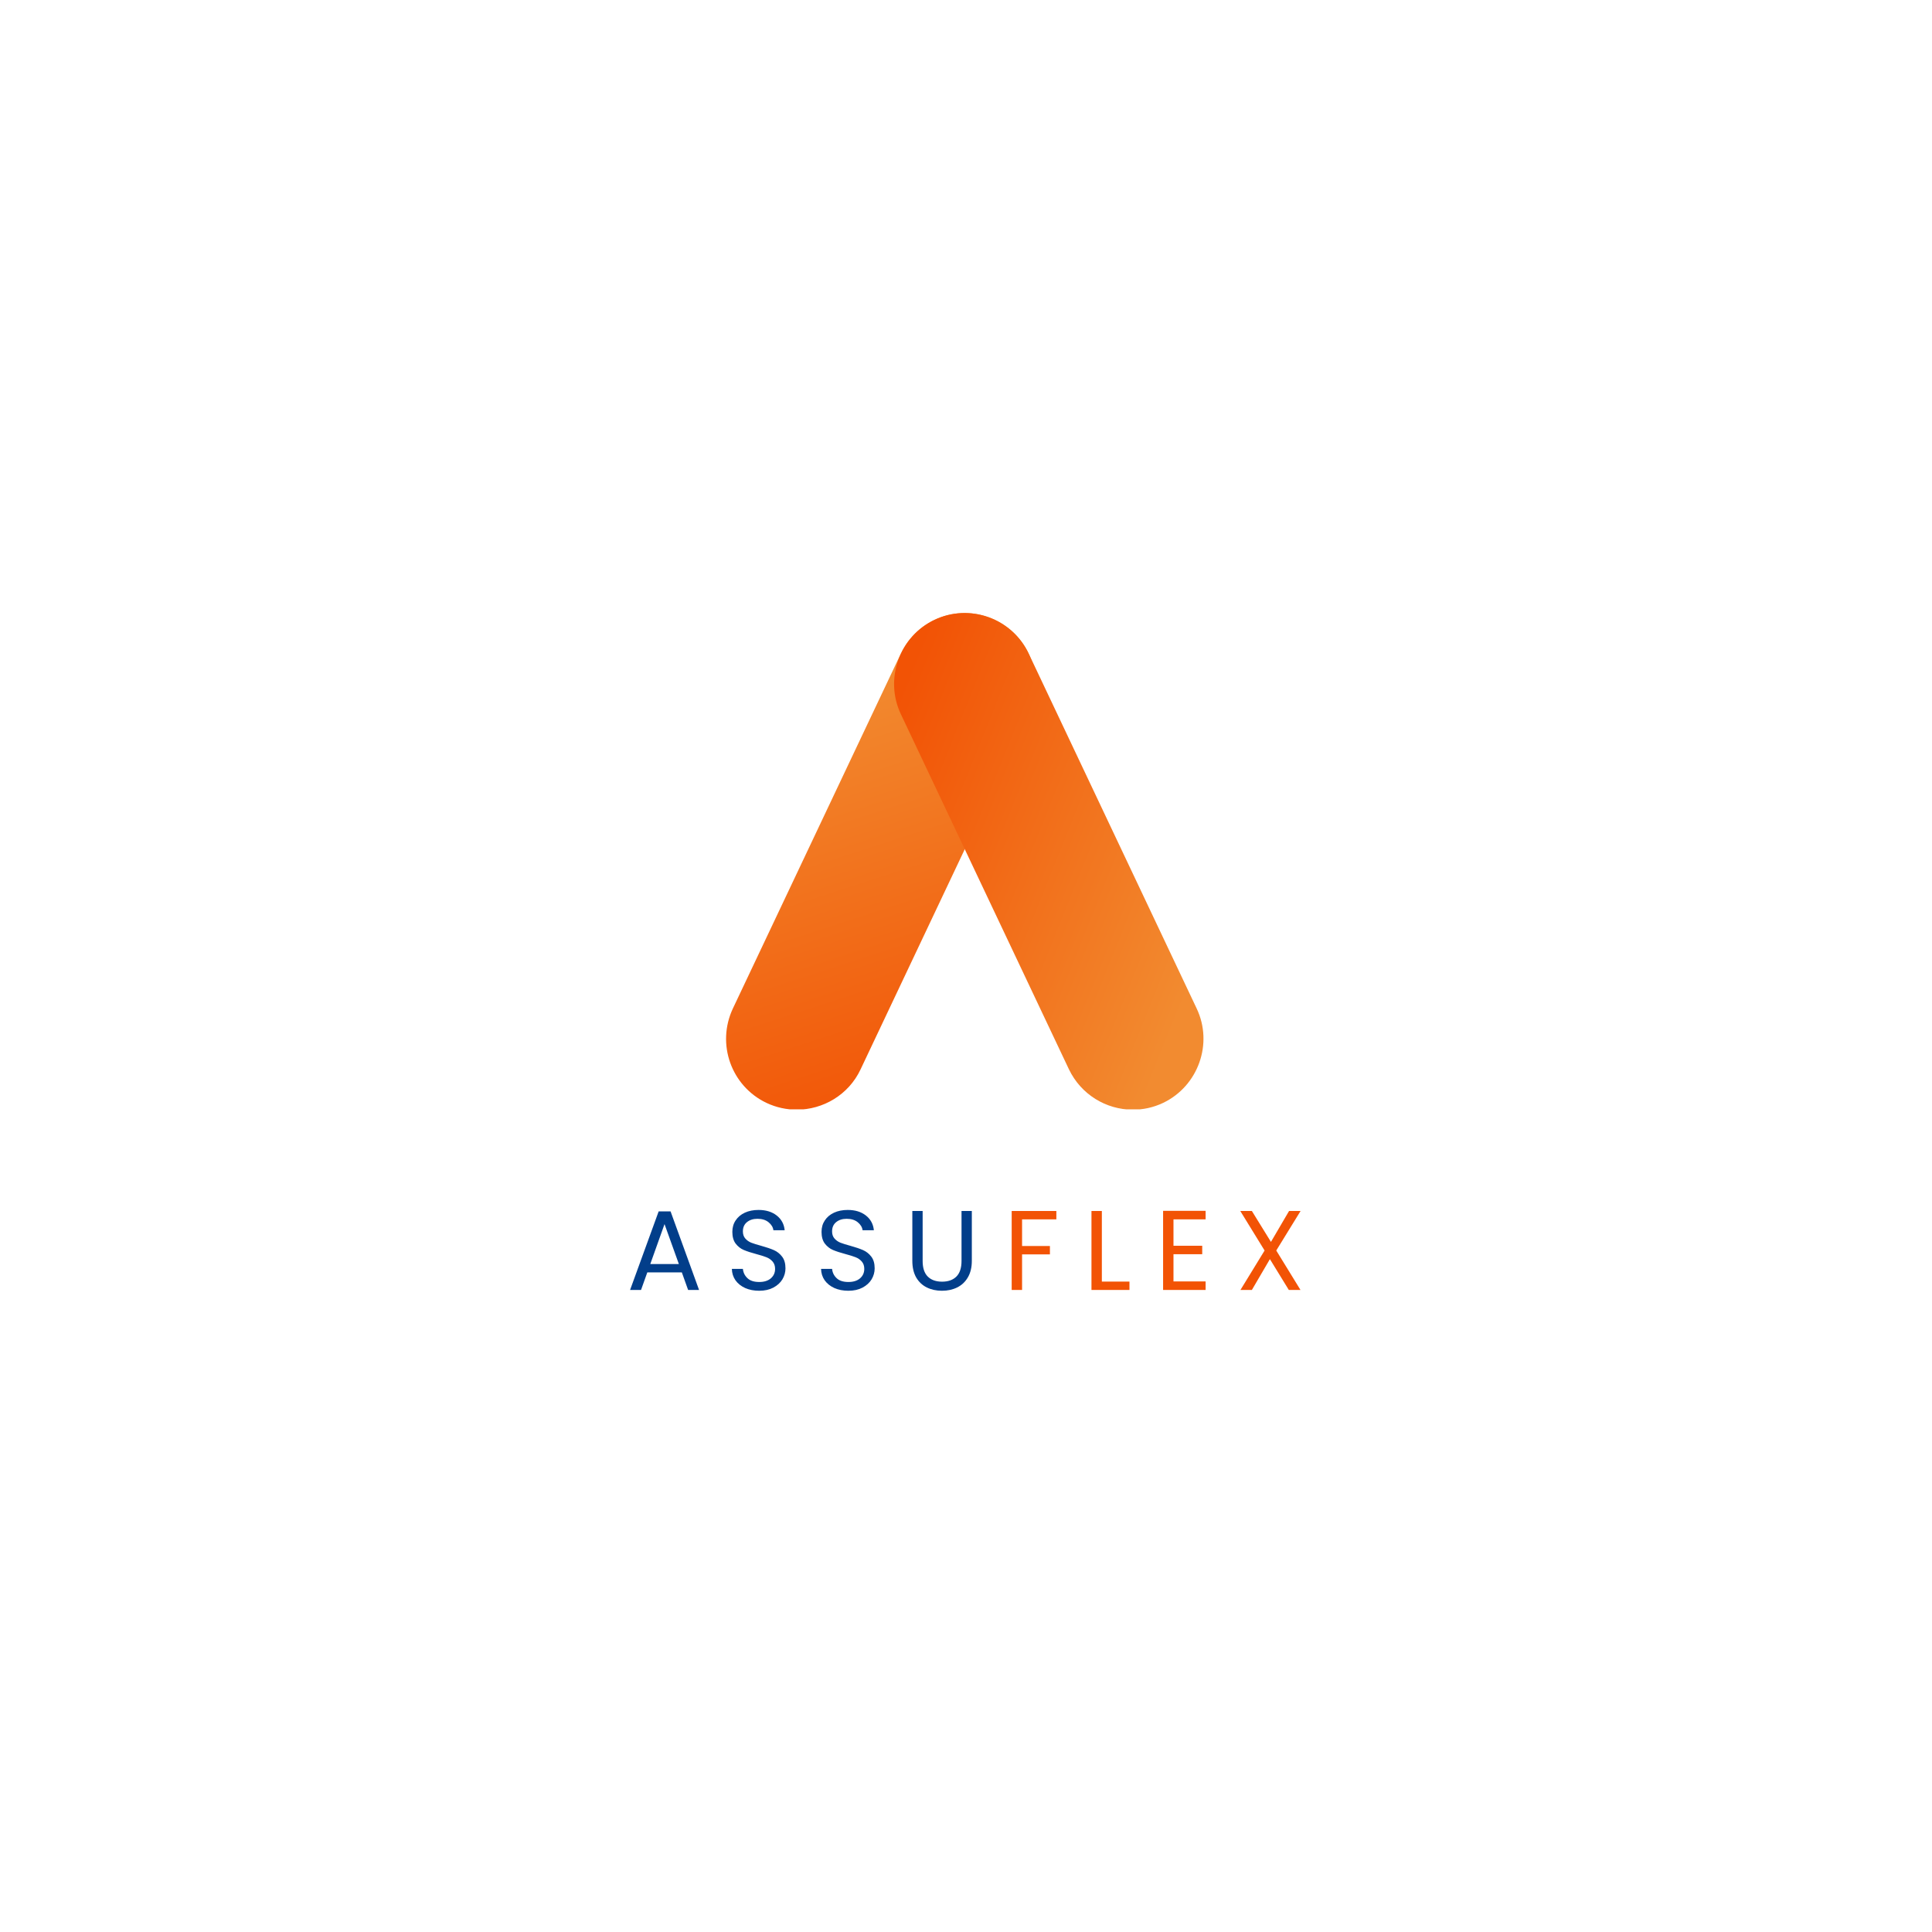<svg xmlns="http://www.w3.org/2000/svg" xmlns:xlink="http://www.w3.org/1999/xlink" width="500" zoomAndPan="magnify" viewBox="0 0 375 375" height="500" preserveAspectRatio="xMidYMid meet" version="1.0"><defs><g/><clipPath id="1c68f1fbea"><path d="M 140.906 118.57 L 201 118.57 L 201 215.32 L 140.906 215.32 Z M 140.906 118.57 " clip-rule="nonzero"/></clipPath><clipPath id="fe4a082db2"><path d="M 154.648 215.387 C 152.719 215.387 150.688 214.98 148.754 214.062 C 141.949 210.809 139.004 202.664 142.254 195.742 L 174.867 126.832 C 178.117 120.012 186.246 117.059 193.152 120.316 C 199.961 123.574 202.906 131.719 199.656 138.641 L 167.043 207.551 C 164.707 212.539 159.727 215.387 154.648 215.387 Z M 154.648 215.387 " clip-rule="nonzero"/></clipPath><linearGradient x1="86.967" gradientTransform="matrix(0.535, 0, 0, 0.535, 140.928, 118.57)" y1="-28.272" x2="151.156" gradientUnits="userSpaceOnUse" y2="169.269" id="fcb6e94f07"><stop stop-opacity="1" stop-color="rgb(94.899%, 54.5%, 18.799%)" offset="0"/><stop stop-opacity="1" stop-color="rgb(94.899%, 54.5%, 18.799%)" offset="0.125"/><stop stop-opacity="1" stop-color="rgb(94.899%, 54.5%, 18.799%)" offset="0.156"/><stop stop-opacity="1" stop-color="rgb(94.899%, 54.469%, 18.776%)" offset="0.172"/><stop stop-opacity="1" stop-color="rgb(94.899%, 54.327%, 18.668%)" offset="0.172"/><stop stop-opacity="1" stop-color="rgb(94.899%, 54.218%, 18.584%)" offset="0.18"/><stop stop-opacity="1" stop-color="rgb(94.899%, 54.106%, 18.498%)" offset="0.188"/><stop stop-opacity="1" stop-color="rgb(94.899%, 53.885%, 18.329%)" offset="0.195"/><stop stop-opacity="1" stop-color="rgb(94.899%, 53.662%, 18.159%)" offset="0.203"/><stop stop-opacity="1" stop-color="rgb(94.899%, 53.441%, 17.992%)" offset="0.211"/><stop stop-opacity="1" stop-color="rgb(94.899%, 53.22%, 17.822%)" offset="0.219"/><stop stop-opacity="1" stop-color="rgb(94.899%, 52.998%, 17.653%)" offset="0.227"/><stop stop-opacity="1" stop-color="rgb(94.899%, 52.777%, 17.484%)" offset="0.234"/><stop stop-opacity="1" stop-color="rgb(94.899%, 52.554%, 17.314%)" offset="0.242"/><stop stop-opacity="1" stop-color="rgb(94.899%, 52.333%, 17.145%)" offset="0.25"/><stop stop-opacity="1" stop-color="rgb(94.899%, 52.112%, 16.975%)" offset="0.258"/><stop stop-opacity="1" stop-color="rgb(94.899%, 51.891%, 16.806%)" offset="0.266"/><stop stop-opacity="1" stop-color="rgb(94.899%, 51.669%, 16.637%)" offset="0.273"/><stop stop-opacity="1" stop-color="rgb(94.899%, 51.447%, 16.469%)" offset="0.281"/><stop stop-opacity="1" stop-color="rgb(94.899%, 51.225%, 16.299%)" offset="0.289"/><stop stop-opacity="1" stop-color="rgb(94.899%, 51.004%, 16.13%)" offset="0.297"/><stop stop-opacity="1" stop-color="rgb(94.899%, 50.783%, 15.961%)" offset="0.305"/><stop stop-opacity="1" stop-color="rgb(94.899%, 50.56%, 15.791%)" offset="0.312"/><stop stop-opacity="1" stop-color="rgb(94.899%, 50.339%, 15.622%)" offset="0.32"/><stop stop-opacity="1" stop-color="rgb(94.899%, 50.117%, 15.453%)" offset="0.328"/><stop stop-opacity="1" stop-color="rgb(94.899%, 49.896%, 15.283%)" offset="0.336"/><stop stop-opacity="1" stop-color="rgb(94.899%, 49.675%, 15.115%)" offset="0.344"/><stop stop-opacity="1" stop-color="rgb(94.899%, 49.452%, 14.946%)" offset="0.352"/><stop stop-opacity="1" stop-color="rgb(94.899%, 49.231%, 14.777%)" offset="0.359"/><stop stop-opacity="1" stop-color="rgb(94.899%, 49.01%, 14.607%)" offset="0.367"/><stop stop-opacity="1" stop-color="rgb(94.899%, 48.788%, 14.438%)" offset="0.375"/><stop stop-opacity="1" stop-color="rgb(94.899%, 48.567%, 14.268%)" offset="0.383"/><stop stop-opacity="1" stop-color="rgb(94.899%, 48.344%, 14.099%)" offset="0.391"/><stop stop-opacity="1" stop-color="rgb(94.899%, 48.123%, 13.93%)" offset="0.398"/><stop stop-opacity="1" stop-color="rgb(94.899%, 47.902%, 13.76%)" offset="0.406"/><stop stop-opacity="1" stop-color="rgb(94.899%, 47.681%, 13.593%)" offset="0.414"/><stop stop-opacity="1" stop-color="rgb(94.899%, 47.459%, 13.423%)" offset="0.422"/><stop stop-opacity="1" stop-color="rgb(94.899%, 47.237%, 13.254%)" offset="0.43"/><stop stop-opacity="1" stop-color="rgb(94.899%, 47.015%, 13.084%)" offset="0.438"/><stop stop-opacity="1" stop-color="rgb(94.899%, 46.794%, 12.915%)" offset="0.445"/><stop stop-opacity="1" stop-color="rgb(94.899%, 46.573%, 12.746%)" offset="0.453"/><stop stop-opacity="1" stop-color="rgb(94.899%, 46.352%, 12.576%)" offset="0.461"/><stop stop-opacity="1" stop-color="rgb(94.899%, 46.129%, 12.407%)" offset="0.469"/><stop stop-opacity="1" stop-color="rgb(94.899%, 45.908%, 12.239%)" offset="0.477"/><stop stop-opacity="1" stop-color="rgb(94.899%, 45.686%, 12.07%)" offset="0.484"/><stop stop-opacity="1" stop-color="rgb(94.899%, 45.465%, 11.9%)" offset="0.492"/><stop stop-opacity="1" stop-color="rgb(94.899%, 45.244%, 11.731%)" offset="0.5"/><stop stop-opacity="1" stop-color="rgb(94.899%, 45.021%, 11.562%)" offset="0.508"/><stop stop-opacity="1" stop-color="rgb(94.899%, 44.8%, 11.392%)" offset="0.516"/><stop stop-opacity="1" stop-color="rgb(94.899%, 44.579%, 11.223%)" offset="0.523"/><stop stop-opacity="1" stop-color="rgb(94.899%, 44.357%, 11.053%)" offset="0.531"/><stop stop-opacity="1" stop-color="rgb(94.899%, 44.136%, 10.884%)" offset="0.539"/><stop stop-opacity="1" stop-color="rgb(94.899%, 43.913%, 10.716%)" offset="0.547"/><stop stop-opacity="1" stop-color="rgb(94.899%, 43.692%, 10.547%)" offset="0.555"/><stop stop-opacity="1" stop-color="rgb(94.899%, 43.471%, 10.378%)" offset="0.562"/><stop stop-opacity="1" stop-color="rgb(94.899%, 43.25%, 10.208%)" offset="0.57"/><stop stop-opacity="1" stop-color="rgb(94.899%, 43.028%, 10.039%)" offset="0.578"/><stop stop-opacity="1" stop-color="rgb(94.899%, 42.805%, 9.869%)" offset="0.586"/><stop stop-opacity="1" stop-color="rgb(94.899%, 42.584%, 9.7%)" offset="0.594"/><stop stop-opacity="1" stop-color="rgb(94.899%, 42.363%, 9.531%)" offset="0.602"/><stop stop-opacity="1" stop-color="rgb(94.899%, 42.142%, 9.363%)" offset="0.609"/><stop stop-opacity="1" stop-color="rgb(94.899%, 41.92%, 9.193%)" offset="0.617"/><stop stop-opacity="1" stop-color="rgb(94.899%, 41.698%, 9.024%)" offset="0.625"/><stop stop-opacity="1" stop-color="rgb(94.899%, 41.476%, 8.855%)" offset="0.633"/><stop stop-opacity="1" stop-color="rgb(94.899%, 41.255%, 8.685%)" offset="0.641"/><stop stop-opacity="1" stop-color="rgb(94.899%, 41.034%, 8.516%)" offset="0.648"/><stop stop-opacity="1" stop-color="rgb(94.899%, 40.813%, 8.347%)" offset="0.656"/><stop stop-opacity="1" stop-color="rgb(94.899%, 40.59%, 8.177%)" offset="0.664"/><stop stop-opacity="1" stop-color="rgb(94.899%, 40.369%, 8.008%)" offset="0.672"/><stop stop-opacity="1" stop-color="rgb(94.899%, 40.147%, 7.84%)" offset="0.68"/><stop stop-opacity="1" stop-color="rgb(94.899%, 39.926%, 7.671%)" offset="0.688"/><stop stop-opacity="1" stop-color="rgb(94.899%, 39.705%, 7.501%)" offset="0.695"/><stop stop-opacity="1" stop-color="rgb(94.899%, 39.482%, 7.332%)" offset="0.703"/><stop stop-opacity="1" stop-color="rgb(94.899%, 39.261%, 7.162%)" offset="0.711"/><stop stop-opacity="1" stop-color="rgb(94.899%, 39.04%, 6.993%)" offset="0.719"/><stop stop-opacity="1" stop-color="rgb(94.899%, 38.818%, 6.824%)" offset="0.727"/><stop stop-opacity="1" stop-color="rgb(94.899%, 38.596%, 6.654%)" offset="0.734"/><stop stop-opacity="1" stop-color="rgb(94.899%, 38.374%, 6.487%)" offset="0.742"/><stop stop-opacity="1" stop-color="rgb(94.899%, 38.153%, 6.317%)" offset="0.75"/><stop stop-opacity="1" stop-color="rgb(94.899%, 37.932%, 6.148%)" offset="0.758"/><stop stop-opacity="1" stop-color="rgb(94.899%, 37.711%, 5.978%)" offset="0.766"/><stop stop-opacity="1" stop-color="rgb(94.899%, 37.488%, 5.809%)" offset="0.773"/><stop stop-opacity="1" stop-color="rgb(94.899%, 37.267%, 5.64%)" offset="0.781"/><stop stop-opacity="1" stop-color="rgb(94.899%, 37.045%, 5.47%)" offset="0.789"/><stop stop-opacity="1" stop-color="rgb(94.899%, 36.824%, 5.301%)" offset="0.797"/><stop stop-opacity="1" stop-color="rgb(94.899%, 36.603%, 5.132%)" offset="0.805"/><stop stop-opacity="1" stop-color="rgb(94.899%, 36.38%, 4.964%)" offset="0.812"/><stop stop-opacity="1" stop-color="rgb(94.899%, 36.159%, 4.794%)" offset="0.82"/><stop stop-opacity="1" stop-color="rgb(94.899%, 35.938%, 4.625%)" offset="0.828"/><stop stop-opacity="1" stop-color="rgb(94.899%, 35.828%, 4.541%)" offset="0.828"/><stop stop-opacity="1" stop-color="rgb(94.899%, 35.716%, 4.456%)" offset="0.836"/><stop stop-opacity="1" stop-color="rgb(94.899%, 35.495%, 4.286%)" offset="0.844"/><stop stop-opacity="1" stop-color="rgb(94.899%, 35.272%, 4.117%)" offset="0.852"/><stop stop-opacity="1" stop-color="rgb(94.899%, 35.051%, 3.947%)" offset="0.859"/><stop stop-opacity="1" stop-color="rgb(94.899%, 34.83%, 3.778%)" offset="0.867"/><stop stop-opacity="1" stop-color="rgb(94.899%, 34.608%, 3.61%)" offset="0.875"/><stop stop-opacity="1" stop-color="rgb(94.899%, 34.387%, 3.441%)" offset="0.883"/><stop stop-opacity="1" stop-color="rgb(94.899%, 34.164%, 3.271%)" offset="0.891"/><stop stop-opacity="1" stop-color="rgb(94.899%, 33.943%, 3.102%)" offset="0.898"/><stop stop-opacity="1" stop-color="rgb(94.899%, 33.722%, 2.933%)" offset="0.906"/><stop stop-opacity="1" stop-color="rgb(94.899%, 33.501%, 2.763%)" offset="0.914"/><stop stop-opacity="1" stop-color="rgb(94.899%, 33.279%, 2.594%)" offset="0.922"/><stop stop-opacity="1" stop-color="rgb(94.899%, 33.057%, 2.425%)" offset="0.93"/><stop stop-opacity="1" stop-color="rgb(94.899%, 32.835%, 2.255%)" offset="0.938"/><stop stop-opacity="1" stop-color="rgb(94.899%, 32.613%, 2.084%)" offset="1"/></linearGradient><clipPath id="6779d011b6"><path d="M 173 118.57 L 233.906 118.57 L 233.906 215.32 L 173 215.32 Z M 173 118.57 " clip-rule="nonzero"/></clipPath><clipPath id="2535c138f7"><path d="M 219.875 215.387 C 214.691 215.387 209.816 212.438 207.48 207.551 L 174.867 138.641 C 171.613 131.82 174.562 123.574 181.367 120.316 C 188.176 117.059 196.406 120.012 199.656 126.832 L 232.27 195.742 C 235.52 202.562 232.574 210.809 225.766 214.066 C 223.836 214.98 221.906 215.387 219.875 215.387 Z M 219.875 215.387 " clip-rule="nonzero"/></clipPath><linearGradient x1="177.162" gradientTransform="matrix(0.535, 0, 0, 0.535, 140.928, 118.57)" y1="172.187" x2="14.401" gradientUnits="userSpaceOnUse" y2="106.698" id="a26b435271"><stop stop-opacity="1" stop-color="rgb(94.899%, 54.5%, 18.799%)" offset="0"/><stop stop-opacity="1" stop-color="rgb(94.899%, 54.405%, 18.727%)" offset="0.125"/><stop stop-opacity="1" stop-color="rgb(94.899%, 54.199%, 18.57%)" offset="0.133"/><stop stop-opacity="1" stop-color="rgb(94.899%, 53.979%, 18.402%)" offset="0.141"/><stop stop-opacity="1" stop-color="rgb(94.899%, 53.76%, 18.234%)" offset="0.148"/><stop stop-opacity="1" stop-color="rgb(94.899%, 53.54%, 18.066%)" offset="0.156"/><stop stop-opacity="1" stop-color="rgb(94.899%, 53.319%, 17.899%)" offset="0.164"/><stop stop-opacity="1" stop-color="rgb(94.899%, 53.099%, 17.731%)" offset="0.172"/><stop stop-opacity="1" stop-color="rgb(94.899%, 52.879%, 17.561%)" offset="0.18"/><stop stop-opacity="1" stop-color="rgb(94.899%, 52.66%, 17.393%)" offset="0.188"/><stop stop-opacity="1" stop-color="rgb(94.899%, 52.438%, 17.226%)" offset="0.195"/><stop stop-opacity="1" stop-color="rgb(94.899%, 52.219%, 17.058%)" offset="0.203"/><stop stop-opacity="1" stop-color="rgb(94.899%, 51.999%, 16.89%)" offset="0.211"/><stop stop-opacity="1" stop-color="rgb(94.899%, 51.778%, 16.722%)" offset="0.219"/><stop stop-opacity="1" stop-color="rgb(94.899%, 51.558%, 16.553%)" offset="0.227"/><stop stop-opacity="1" stop-color="rgb(94.899%, 51.338%, 16.385%)" offset="0.234"/><stop stop-opacity="1" stop-color="rgb(94.899%, 51.118%, 16.217%)" offset="0.242"/><stop stop-opacity="1" stop-color="rgb(94.899%, 50.897%, 16.049%)" offset="0.25"/><stop stop-opacity="1" stop-color="rgb(94.899%, 50.677%, 15.881%)" offset="0.258"/><stop stop-opacity="1" stop-color="rgb(94.899%, 50.458%, 15.714%)" offset="0.266"/><stop stop-opacity="1" stop-color="rgb(94.899%, 50.238%, 15.544%)" offset="0.273"/><stop stop-opacity="1" stop-color="rgb(94.899%, 50.017%, 15.376%)" offset="0.281"/><stop stop-opacity="1" stop-color="rgb(94.899%, 49.797%, 15.208%)" offset="0.289"/><stop stop-opacity="1" stop-color="rgb(94.899%, 49.577%, 15.041%)" offset="0.297"/><stop stop-opacity="1" stop-color="rgb(94.899%, 49.356%, 14.873%)" offset="0.305"/><stop stop-opacity="1" stop-color="rgb(94.899%, 49.136%, 14.705%)" offset="0.312"/><stop stop-opacity="1" stop-color="rgb(94.899%, 48.917%, 14.536%)" offset="0.32"/><stop stop-opacity="1" stop-color="rgb(94.899%, 48.697%, 14.368%)" offset="0.328"/><stop stop-opacity="1" stop-color="rgb(94.899%, 48.476%, 14.2%)" offset="0.336"/><stop stop-opacity="1" stop-color="rgb(94.899%, 48.256%, 14.032%)" offset="0.344"/><stop stop-opacity="1" stop-color="rgb(94.899%, 48.036%, 13.864%)" offset="0.352"/><stop stop-opacity="1" stop-color="rgb(94.899%, 47.816%, 13.696%)" offset="0.359"/><stop stop-opacity="1" stop-color="rgb(94.899%, 47.595%, 13.527%)" offset="0.367"/><stop stop-opacity="1" stop-color="rgb(94.899%, 47.375%, 13.359%)" offset="0.375"/><stop stop-opacity="1" stop-color="rgb(94.899%, 47.156%, 13.191%)" offset="0.383"/><stop stop-opacity="1" stop-color="rgb(94.899%, 46.935%, 13.023%)" offset="0.385"/><stop stop-opacity="1" stop-color="rgb(94.899%, 46.825%, 12.939%)" offset="0.391"/><stop stop-opacity="1" stop-color="rgb(94.899%, 46.715%, 12.856%)" offset="0.398"/><stop stop-opacity="1" stop-color="rgb(94.899%, 46.495%, 12.688%)" offset="0.406"/><stop stop-opacity="1" stop-color="rgb(94.899%, 46.275%, 12.518%)" offset="0.414"/><stop stop-opacity="1" stop-color="rgb(94.899%, 46.054%, 12.35%)" offset="0.422"/><stop stop-opacity="1" stop-color="rgb(94.899%, 45.834%, 12.183%)" offset="0.43"/><stop stop-opacity="1" stop-color="rgb(94.899%, 45.615%, 12.015%)" offset="0.438"/><stop stop-opacity="1" stop-color="rgb(94.899%, 45.395%, 11.847%)" offset="0.445"/><stop stop-opacity="1" stop-color="rgb(94.899%, 45.174%, 11.678%)" offset="0.453"/><stop stop-opacity="1" stop-color="rgb(94.899%, 44.954%, 11.51%)" offset="0.461"/><stop stop-opacity="1" stop-color="rgb(94.899%, 44.734%, 11.342%)" offset="0.469"/><stop stop-opacity="1" stop-color="rgb(94.899%, 44.514%, 11.174%)" offset="0.477"/><stop stop-opacity="1" stop-color="rgb(94.899%, 44.293%, 11.006%)" offset="0.484"/><stop stop-opacity="1" stop-color="rgb(94.899%, 44.073%, 10.838%)" offset="0.492"/><stop stop-opacity="1" stop-color="rgb(94.899%, 43.854%, 10.669%)" offset="0.5"/><stop stop-opacity="1" stop-color="rgb(94.899%, 43.633%, 10.501%)" offset="0.508"/><stop stop-opacity="1" stop-color="rgb(94.899%, 43.413%, 10.333%)" offset="0.516"/><stop stop-opacity="1" stop-color="rgb(94.899%, 43.193%, 10.165%)" offset="0.523"/><stop stop-opacity="1" stop-color="rgb(94.899%, 42.973%, 9.998%)" offset="0.531"/><stop stop-opacity="1" stop-color="rgb(94.899%, 42.752%, 9.83%)" offset="0.539"/><stop stop-opacity="1" stop-color="rgb(94.899%, 42.532%, 9.66%)" offset="0.547"/><stop stop-opacity="1" stop-color="rgb(94.899%, 42.313%, 9.492%)" offset="0.555"/><stop stop-opacity="1" stop-color="rgb(94.899%, 42.093%, 9.325%)" offset="0.562"/><stop stop-opacity="1" stop-color="rgb(94.899%, 41.872%, 9.157%)" offset="0.57"/><stop stop-opacity="1" stop-color="rgb(94.899%, 41.652%, 8.989%)" offset="0.578"/><stop stop-opacity="1" stop-color="rgb(94.899%, 41.432%, 8.821%)" offset="0.586"/><stop stop-opacity="1" stop-color="rgb(94.899%, 41.211%, 8.652%)" offset="0.594"/><stop stop-opacity="1" stop-color="rgb(94.899%, 40.991%, 8.484%)" offset="0.602"/><stop stop-opacity="1" stop-color="rgb(94.899%, 40.771%, 8.316%)" offset="0.609"/><stop stop-opacity="1" stop-color="rgb(94.899%, 40.552%, 8.148%)" offset="0.615"/><stop stop-opacity="1" stop-color="rgb(94.899%, 40.442%, 8.064%)" offset="0.617"/><stop stop-opacity="1" stop-color="rgb(94.899%, 40.331%, 7.98%)" offset="0.625"/><stop stop-opacity="1" stop-color="rgb(94.899%, 40.111%, 7.812%)" offset="0.633"/><stop stop-opacity="1" stop-color="rgb(94.899%, 39.891%, 7.643%)" offset="0.641"/><stop stop-opacity="1" stop-color="rgb(94.899%, 39.671%, 7.475%)" offset="0.648"/><stop stop-opacity="1" stop-color="rgb(94.899%, 39.45%, 7.307%)" offset="0.656"/><stop stop-opacity="1" stop-color="rgb(94.899%, 39.23%, 7.14%)" offset="0.664"/><stop stop-opacity="1" stop-color="rgb(94.899%, 39.011%, 6.972%)" offset="0.672"/><stop stop-opacity="1" stop-color="rgb(94.899%, 38.791%, 6.804%)" offset="0.68"/><stop stop-opacity="1" stop-color="rgb(94.899%, 38.57%, 6.635%)" offset="0.688"/><stop stop-opacity="1" stop-color="rgb(94.899%, 38.35%, 6.467%)" offset="0.695"/><stop stop-opacity="1" stop-color="rgb(94.899%, 38.13%, 6.299%)" offset="0.703"/><stop stop-opacity="1" stop-color="rgb(94.899%, 37.909%, 6.131%)" offset="0.711"/><stop stop-opacity="1" stop-color="rgb(94.899%, 37.689%, 5.963%)" offset="0.719"/><stop stop-opacity="1" stop-color="rgb(94.899%, 37.469%, 5.795%)" offset="0.727"/><stop stop-opacity="1" stop-color="rgb(94.899%, 37.25%, 5.626%)" offset="0.734"/><stop stop-opacity="1" stop-color="rgb(94.899%, 37.029%, 5.458%)" offset="0.742"/><stop stop-opacity="1" stop-color="rgb(94.899%, 36.809%, 5.29%)" offset="0.75"/><stop stop-opacity="1" stop-color="rgb(94.899%, 36.589%, 5.122%)" offset="0.758"/><stop stop-opacity="1" stop-color="rgb(94.899%, 36.369%, 4.955%)" offset="0.766"/><stop stop-opacity="1" stop-color="rgb(94.899%, 36.148%, 4.787%)" offset="0.773"/><stop stop-opacity="1" stop-color="rgb(94.899%, 35.928%, 4.617%)" offset="0.781"/><stop stop-opacity="1" stop-color="rgb(94.899%, 35.709%, 4.449%)" offset="0.789"/><stop stop-opacity="1" stop-color="rgb(94.899%, 35.487%, 4.282%)" offset="0.797"/><stop stop-opacity="1" stop-color="rgb(94.899%, 35.268%, 4.114%)" offset="0.805"/><stop stop-opacity="1" stop-color="rgb(94.899%, 35.048%, 3.946%)" offset="0.812"/><stop stop-opacity="1" stop-color="rgb(94.899%, 34.828%, 3.778%)" offset="0.82"/><stop stop-opacity="1" stop-color="rgb(94.899%, 34.607%, 3.609%)" offset="0.828"/><stop stop-opacity="1" stop-color="rgb(94.899%, 34.387%, 3.441%)" offset="0.836"/><stop stop-opacity="1" stop-color="rgb(94.899%, 34.167%, 3.273%)" offset="0.844"/><stop stop-opacity="1" stop-color="rgb(94.899%, 33.948%, 3.105%)" offset="0.852"/><stop stop-opacity="1" stop-color="rgb(94.899%, 33.727%, 2.937%)" offset="0.859"/><stop stop-opacity="1" stop-color="rgb(94.899%, 33.507%, 2.769%)" offset="0.867"/><stop stop-opacity="1" stop-color="rgb(94.899%, 33.287%, 2.6%)" offset="0.875"/><stop stop-opacity="1" stop-color="rgb(94.899%, 33.067%, 2.432%)" offset="0.883"/><stop stop-opacity="1" stop-color="rgb(94.899%, 32.846%, 2.264%)" offset="0.891"/><stop stop-opacity="1" stop-color="rgb(94.899%, 32.617%, 2.089%)" offset="0.906"/><stop stop-opacity="1" stop-color="rgb(94.899%, 32.5%, 1.999%)" offset="0.938"/><stop stop-opacity="1" stop-color="rgb(94.899%, 32.5%, 1.999%)" offset="1"/></linearGradient></defs><g clip-path="url(#1c68f1fbea)"><g clip-path="url(#fe4a082db2)"><path fill="url(#fcb6e94f07)" d="M 140.906 118.57 L 140.906 215.32 L 202.906 215.32 L 202.906 118.57 Z M 140.906 118.57 " fill-rule="nonzero"/></g></g><g clip-path="url(#6779d011b6)"><g clip-path="url(#2535c138f7)"><path fill="url(#a26b435271)" d="M 171.613 118.57 L 171.613 215.32 L 233.906 215.32 L 233.906 118.57 Z M 171.613 118.57 " fill-rule="nonzero"/></g></g><g fill="#023e8a" fill-opacity="1"><g transform="translate(121.579, 250.38)"><g><path d="M 10.766 -3.406 L 4.062 -3.406 L 2.844 0 L 0.719 0 L 6.266 -15.25 L 8.578 -15.25 L 14.109 0 L 11.984 0 Z M 10.188 -5.031 L 7.406 -12.781 L 4.641 -5.031 Z M 10.188 -5.031 "/></g></g></g><g fill="#023e8a" fill-opacity="1"><g transform="translate(140.804, 250.38)"><g><path d="M 6.562 0.156 C 5.539 0.156 4.629 -0.02 3.828 -0.375 C 3.035 -0.738 2.41 -1.238 1.953 -1.875 C 1.504 -2.52 1.27 -3.258 1.25 -4.094 L 3.391 -4.094 C 3.461 -3.375 3.758 -2.77 4.281 -2.281 C 4.801 -1.789 5.562 -1.547 6.562 -1.547 C 7.508 -1.547 8.258 -1.781 8.812 -2.25 C 9.363 -2.727 9.641 -3.344 9.641 -4.094 C 9.641 -4.676 9.477 -5.148 9.156 -5.516 C 8.832 -5.891 8.426 -6.172 7.938 -6.359 C 7.457 -6.547 6.805 -6.75 5.984 -6.969 C 4.973 -7.238 4.16 -7.504 3.547 -7.766 C 2.941 -8.023 2.422 -8.438 1.984 -9 C 1.555 -9.57 1.344 -10.332 1.344 -11.281 C 1.344 -12.125 1.555 -12.863 1.984 -13.5 C 2.41 -14.145 3.004 -14.645 3.766 -15 C 4.535 -15.352 5.422 -15.531 6.422 -15.531 C 7.859 -15.531 9.035 -15.172 9.953 -14.453 C 10.867 -13.734 11.383 -12.781 11.5 -11.594 L 9.312 -11.594 C 9.238 -12.176 8.926 -12.691 8.375 -13.141 C 7.832 -13.586 7.113 -13.812 6.219 -13.812 C 5.383 -13.812 4.703 -13.594 4.172 -13.156 C 3.648 -12.727 3.391 -12.129 3.391 -11.359 C 3.391 -10.797 3.547 -10.336 3.859 -9.984 C 4.172 -9.629 4.555 -9.359 5.016 -9.172 C 5.484 -8.992 6.133 -8.789 6.969 -8.562 C 7.977 -8.281 8.789 -8.004 9.406 -7.734 C 10.031 -7.461 10.562 -7.039 11 -6.469 C 11.438 -5.906 11.656 -5.145 11.656 -4.188 C 11.656 -3.438 11.457 -2.727 11.062 -2.062 C 10.664 -1.406 10.078 -0.867 9.297 -0.453 C 8.523 -0.047 7.613 0.156 6.562 0.156 Z M 6.562 0.156 "/></g></g></g><g fill="#023e8a" fill-opacity="1"><g transform="translate(158.116, 250.38)"><g><path d="M 6.562 0.156 C 5.539 0.156 4.629 -0.02 3.828 -0.375 C 3.035 -0.738 2.41 -1.238 1.953 -1.875 C 1.504 -2.52 1.27 -3.258 1.25 -4.094 L 3.391 -4.094 C 3.461 -3.375 3.758 -2.77 4.281 -2.281 C 4.801 -1.789 5.562 -1.547 6.562 -1.547 C 7.508 -1.547 8.258 -1.781 8.812 -2.25 C 9.363 -2.727 9.641 -3.344 9.641 -4.094 C 9.641 -4.676 9.477 -5.148 9.156 -5.516 C 8.832 -5.891 8.426 -6.172 7.938 -6.359 C 7.457 -6.547 6.805 -6.75 5.984 -6.969 C 4.973 -7.238 4.16 -7.504 3.547 -7.766 C 2.941 -8.023 2.422 -8.438 1.984 -9 C 1.555 -9.57 1.344 -10.332 1.344 -11.281 C 1.344 -12.125 1.555 -12.863 1.984 -13.5 C 2.41 -14.145 3.004 -14.645 3.766 -15 C 4.535 -15.352 5.422 -15.531 6.422 -15.531 C 7.859 -15.531 9.035 -15.172 9.953 -14.453 C 10.867 -13.734 11.383 -12.781 11.5 -11.594 L 9.312 -11.594 C 9.238 -12.176 8.926 -12.691 8.375 -13.141 C 7.832 -13.586 7.113 -13.812 6.219 -13.812 C 5.383 -13.812 4.703 -13.594 4.172 -13.156 C 3.648 -12.727 3.391 -12.129 3.391 -11.359 C 3.391 -10.797 3.547 -10.336 3.859 -9.984 C 4.172 -9.629 4.555 -9.359 5.016 -9.172 C 5.484 -8.992 6.133 -8.789 6.969 -8.562 C 7.977 -8.281 8.789 -8.004 9.406 -7.734 C 10.031 -7.461 10.562 -7.039 11 -6.469 C 11.438 -5.906 11.656 -5.145 11.656 -4.188 C 11.656 -3.438 11.457 -2.727 11.062 -2.062 C 10.664 -1.406 10.078 -0.867 9.297 -0.453 C 8.523 -0.047 7.613 0.156 6.562 0.156 Z M 6.562 0.156 "/></g></g></g><g fill="#023e8a" fill-opacity="1"><g transform="translate(175.428, 250.38)"><g><path d="M 3.656 -15.328 L 3.656 -5.625 C 3.656 -4.27 3.988 -3.258 4.656 -2.594 C 5.32 -1.938 6.25 -1.609 7.438 -1.609 C 8.613 -1.609 9.535 -1.938 10.203 -2.594 C 10.867 -3.258 11.203 -4.27 11.203 -5.625 L 11.203 -15.328 L 13.203 -15.328 L 13.203 -5.656 C 13.203 -4.375 12.941 -3.297 12.422 -2.422 C 11.91 -1.555 11.219 -0.91 10.344 -0.484 C 9.477 -0.055 8.5 0.156 7.406 0.156 C 6.32 0.156 5.344 -0.055 4.469 -0.484 C 3.602 -0.91 2.914 -1.555 2.406 -2.422 C 1.906 -3.297 1.656 -4.375 1.656 -5.656 L 1.656 -15.328 Z M 3.656 -15.328 "/></g></g></g><g fill="#f25305" fill-opacity="1"><g transform="translate(194.68, 250.38)"><g><path d="M 10.359 -15.328 L 10.359 -13.703 L 3.703 -13.703 L 3.703 -8.531 L 9.109 -8.531 L 9.109 -6.906 L 3.703 -6.906 L 3.703 0 L 1.688 0 L 1.688 -15.328 Z M 10.359 -15.328 "/></g></g></g><g fill="#f25305" fill-opacity="1"><g transform="translate(210.166, 250.38)"><g><path d="M 3.703 -1.625 L 9.062 -1.625 L 9.062 0 L 1.688 0 L 1.688 -15.328 L 3.703 -15.328 Z M 3.703 -1.625 "/></g></g></g><g fill="#f25305" fill-opacity="1"><g transform="translate(224.069, 250.38)"><g><path d="M 3.703 -13.703 L 3.703 -8.578 L 9.281 -8.578 L 9.281 -6.938 L 3.703 -6.938 L 3.703 -1.656 L 9.938 -1.656 L 9.938 0 L 1.688 0 L 1.688 -15.359 L 9.938 -15.359 L 9.938 -13.703 Z M 3.703 -13.703 "/></g></g></g><g fill="#f25305" fill-opacity="1"><g transform="translate(239.753, 250.38)"><g><path d="M 7.969 -7.656 L 12.672 0 L 10.406 0 L 6.734 -5.984 L 3.234 0 L 1.016 0 L 5.703 -7.656 L 0.984 -15.328 L 3.234 -15.328 L 6.938 -9.328 L 10.453 -15.328 L 12.688 -15.328 Z M 7.969 -7.656 "/></g></g></g></svg>